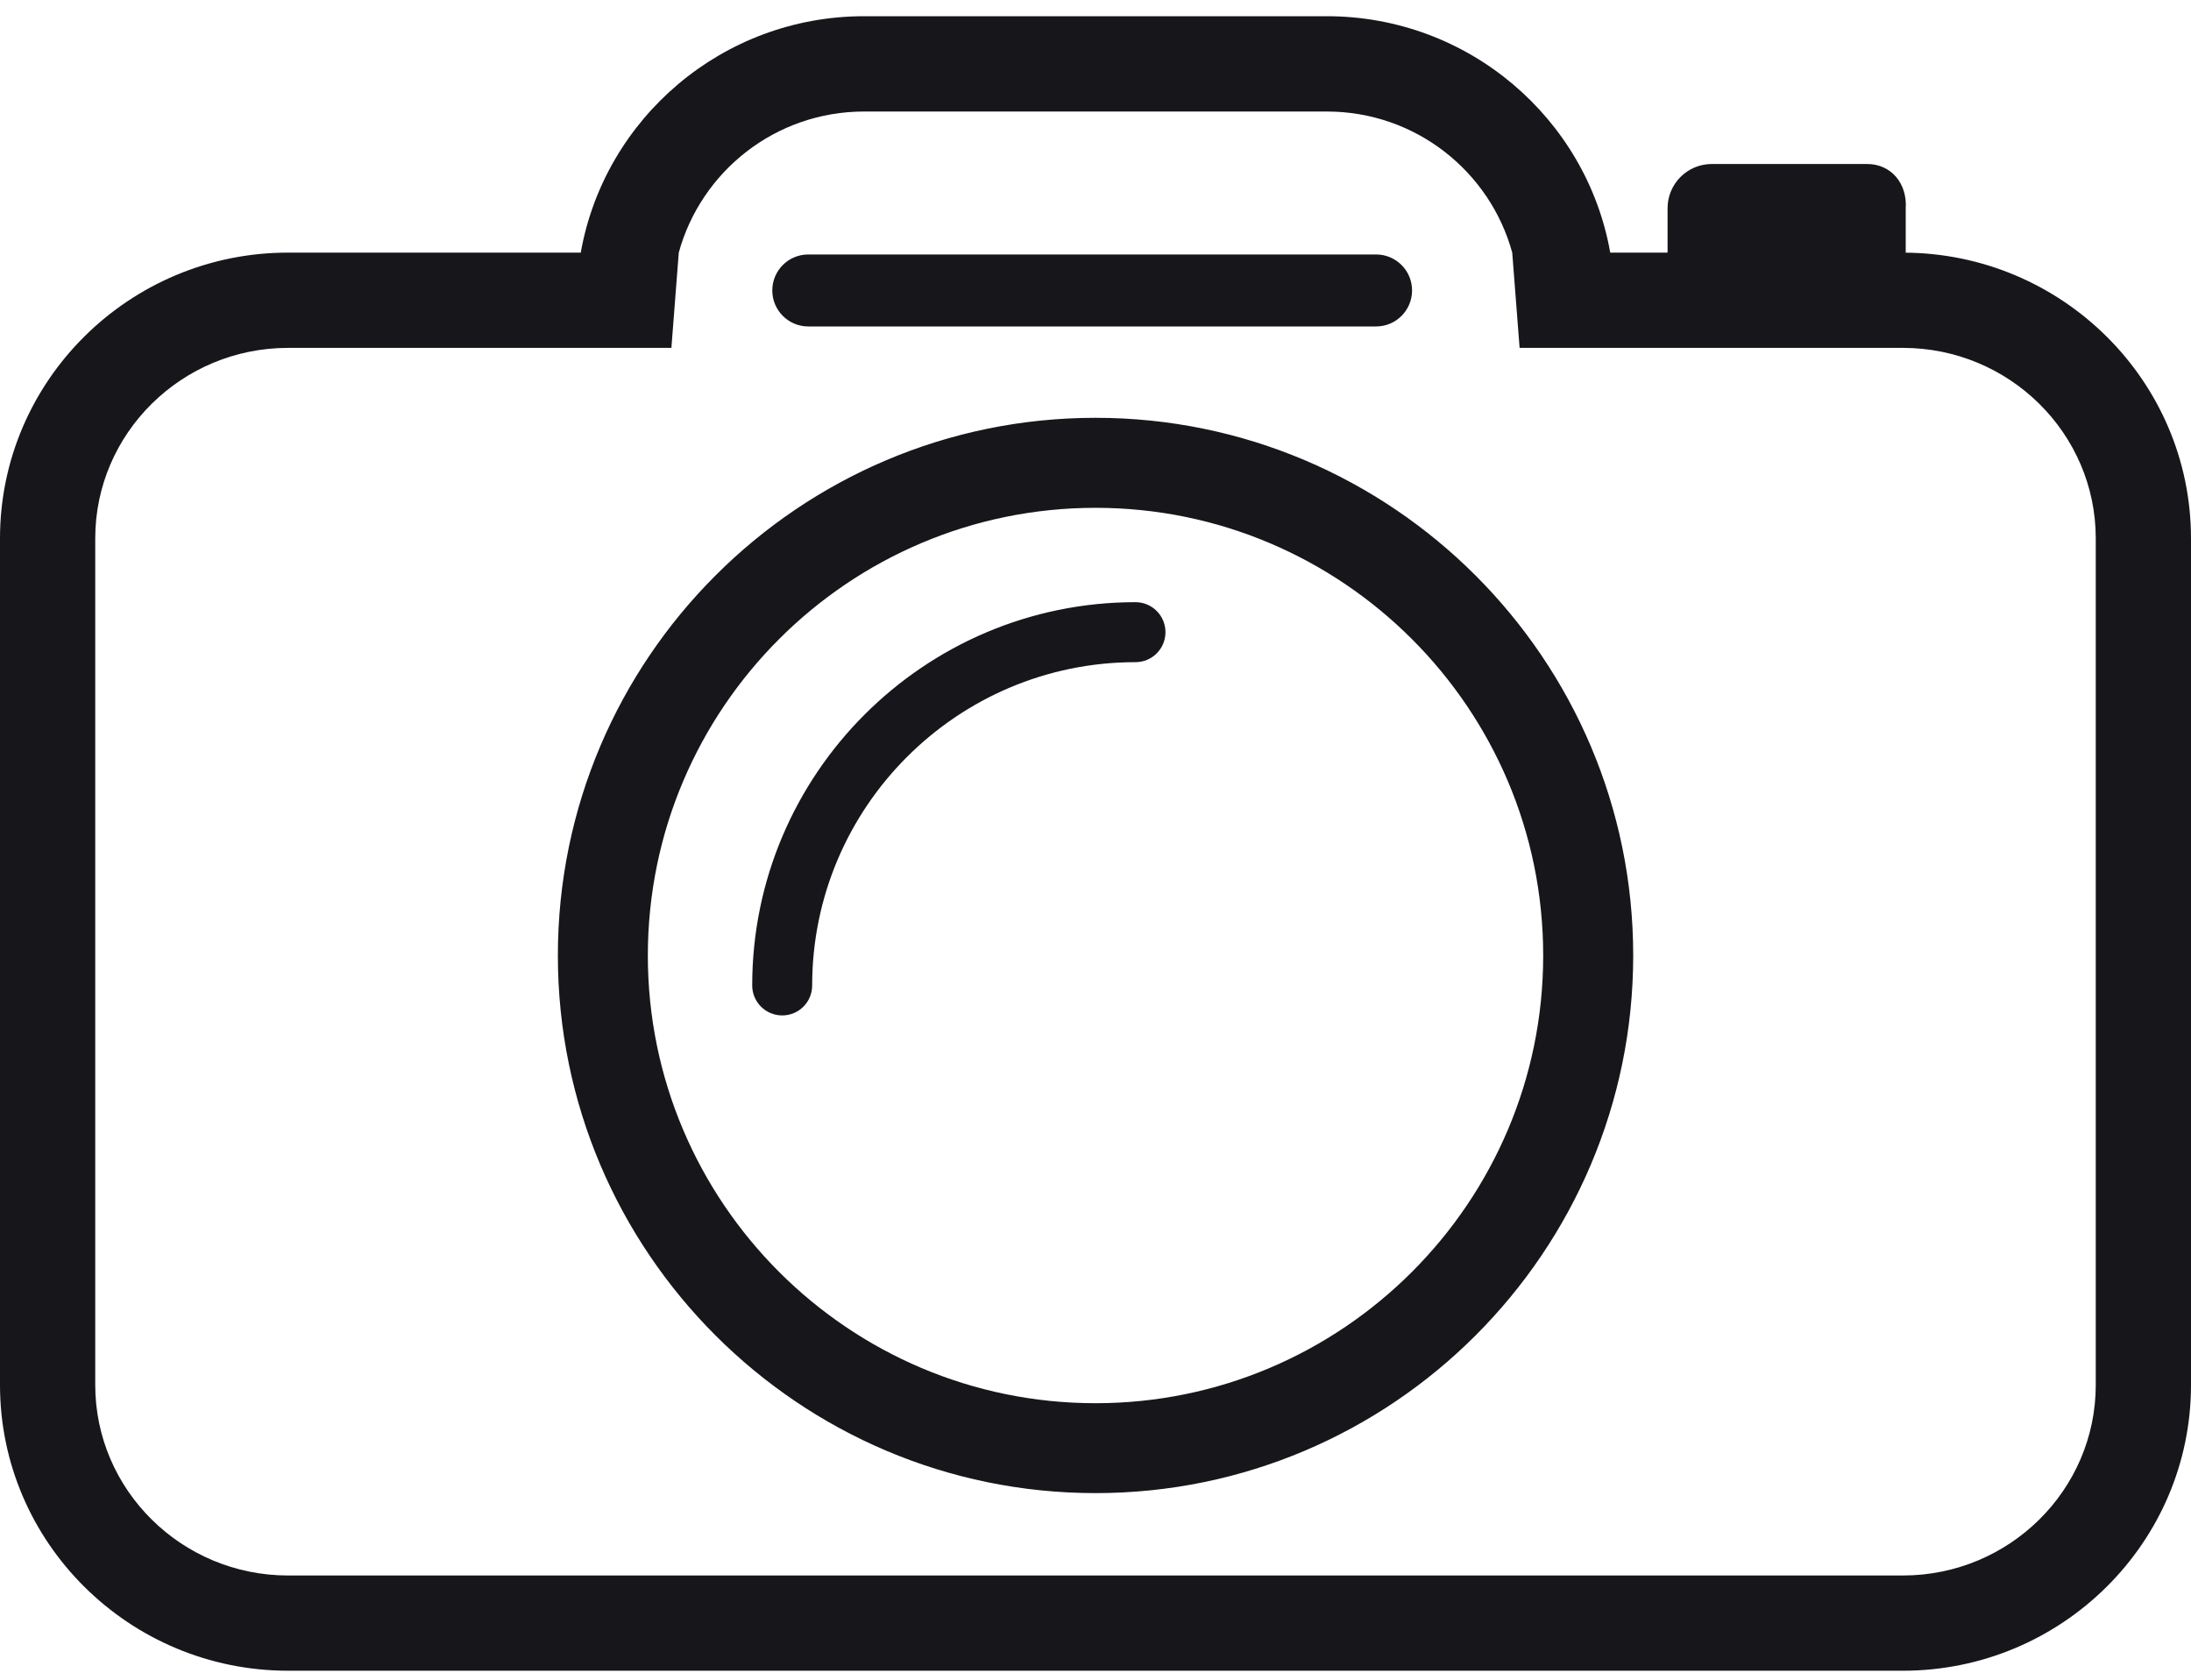 <svg width="60" height="46" viewBox="0 0 60 46" fill="none" xmlns="http://www.w3.org/2000/svg">
<path d="M7.889 45.754H52.11C56.46 45.754 60 42.242 60 37.929V14.745C60 10.434 56.468 6.928 52.127 6.919L52.188 6.918V5.702C52.23 5.033 51.798 4.491 51.127 4.491H46.879C46.208 4.491 45.666 5.033 45.666 5.704V6.918H44.096C43.448 3.247 40.218 0.444 36.333 0.444H23.666C19.782 0.444 16.553 3.247 15.904 6.918H7.889C3.539 6.918 0 10.429 0 14.745V37.929C0 42.242 3.539 45.754 7.889 45.754ZM2.608 14.745C2.608 11.867 4.977 9.527 7.889 9.527H15.777H18.386L18.588 6.918C19.196 4.699 21.231 3.054 23.666 3.054H36.333C38.769 3.054 40.804 4.698 41.412 6.918L41.614 9.527H44.223H52.11C55.023 9.527 57.392 11.867 57.392 14.745V37.929C57.392 40.805 55.023 43.146 52.11 43.146H7.889C4.978 43.146 2.608 40.805 2.608 37.929V14.745ZM22.134 8.94H37.684C38.228 8.94 38.669 8.499 38.669 7.954C38.669 7.409 38.228 6.969 37.684 6.969H22.134C21.591 6.969 21.149 7.409 21.149 7.954C21.149 8.499 21.591 8.94 22.134 8.94ZM30.001 40.89C38.119 40.89 44.725 34.285 44.725 26.166C44.725 18.048 38.12 11.442 30.001 11.442C21.882 11.442 15.277 18.047 15.277 26.166C15.277 34.285 21.882 40.89 30.001 40.89ZM30.001 13.907C36.761 13.907 42.26 19.406 42.26 26.168C42.26 32.927 36.761 38.428 30.001 38.428C23.241 38.428 17.741 32.929 17.741 26.168C17.741 19.406 23.24 13.907 30.001 13.907ZM22.241 26.988C22.241 22.105 26.212 18.134 31.095 18.134C31.549 18.134 31.916 17.767 31.916 17.313C31.916 16.859 31.549 16.491 31.095 16.491C25.308 16.491 20.599 21.2 20.599 26.987C20.599 27.441 20.967 27.808 21.421 27.808C21.873 27.809 22.241 27.442 22.241 26.988Z" fill="#17161A"/>
</svg>
